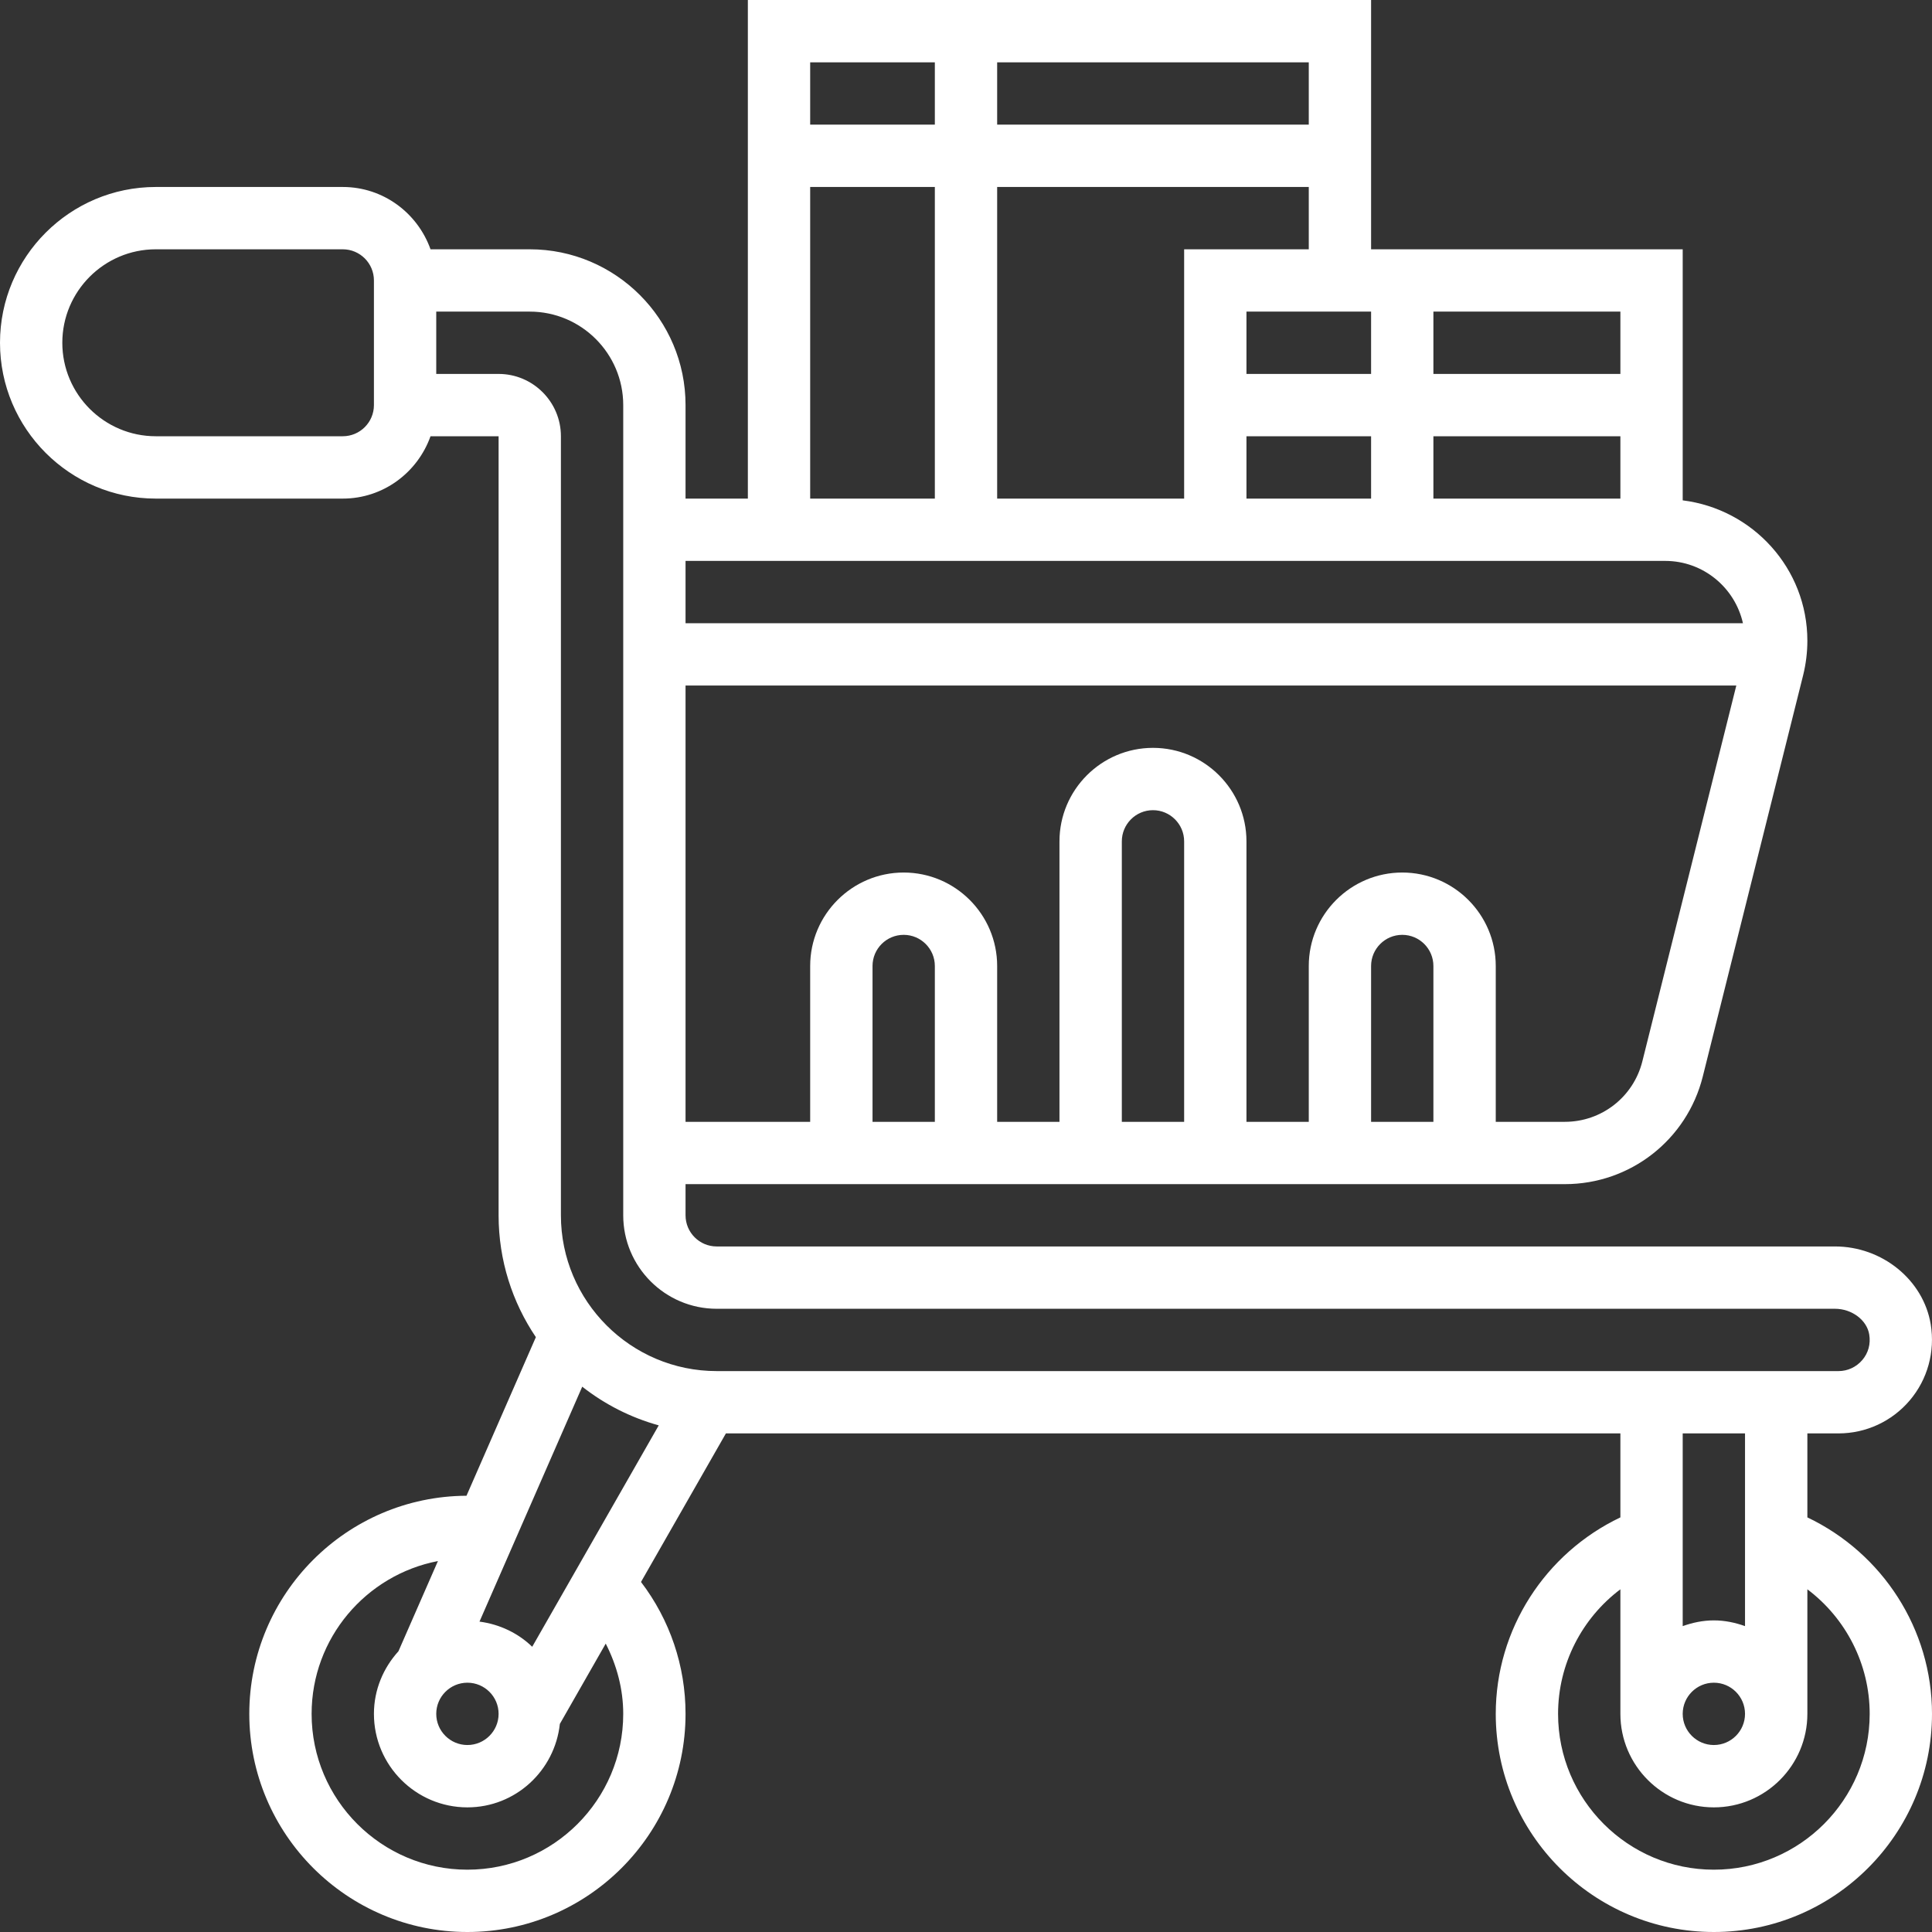 <svg width="55" height="55" viewBox="0 0 55 55" fill="none" xmlns="http://www.w3.org/2000/svg">
<rect x="0" y="0" width="55" height="55" fill="#333333" stroke="none"/>
<path d="M51.452 43.197V40.806H52.339C53.12 40.806 53.86 40.464 54.367 39.866C54.874 39.269 55.091 38.48 54.964 37.702C54.756 36.438 53.584 35.484 52.239 35.484H20.403C19.913 35.484 19.516 35.086 19.516 34.597V33.71H44.549C46.41 33.71 48.024 32.449 48.475 30.645L51.332 19.221C51.411 18.9 51.452 18.57 51.452 18.241C51.452 16.18 49.898 14.493 47.903 14.244V7.097H39.032V0H21.29V14.194H19.516V11.532C19.516 9.087 17.526 7.097 15.081 7.097H12.256C11.889 6.067 10.913 5.323 9.758 5.323H4.435C1.99 5.323 0 7.312 0 9.758C0 12.204 1.99 14.194 4.435 14.194H9.758C10.913 14.194 11.889 13.449 12.256 12.419H14.194V34.597C14.194 35.881 14.586 37.075 15.255 38.066L13.28 42.581C9.869 42.597 7.097 45.375 7.097 48.79C7.097 52.215 9.883 55 13.306 55C16.73 55 19.516 52.215 19.516 48.79C19.516 47.421 19.068 46.11 18.248 45.035L20.665 40.806H46.129V43.197C43.988 44.217 42.581 46.382 42.581 48.79C42.581 52.215 45.367 55 48.79 55C52.214 55 55 52.215 55 48.79C55 46.381 53.593 44.217 51.452 43.197ZM26.613 31.936H24.839V27.5C24.839 27.011 25.236 26.613 25.726 26.613C26.215 26.613 26.613 27.011 26.613 27.5V31.936ZM33.71 31.936H31.936V23.952C31.936 23.463 32.333 23.064 32.823 23.064C33.312 23.064 33.71 23.463 33.71 23.952V31.936ZM40.806 31.936H39.032V27.5C39.032 27.011 39.43 26.613 39.919 26.613C40.409 26.613 40.806 27.011 40.806 27.5V31.936ZM46.754 30.215C46.501 31.228 45.593 31.936 44.549 31.936H42.581V27.5C42.581 26.033 41.387 24.839 39.919 24.839C38.452 24.839 37.258 26.033 37.258 27.5V31.936H35.484V23.952C35.484 22.484 34.29 21.29 32.823 21.29C31.355 21.29 30.161 22.484 30.161 23.952V31.936H28.387V27.5C28.387 26.033 27.193 24.839 25.726 24.839C24.259 24.839 23.064 26.033 23.064 27.5V31.936H19.516V19.516H49.429L46.754 30.215ZM35.484 12.419H39.032V14.194H35.484V12.419ZM35.484 10.645V8.871H39.032V10.645H35.484ZM40.806 12.419H46.129V14.194H40.806V12.419ZM46.129 10.645H40.806V8.871H46.129V10.645ZM33.71 7.097V14.194H28.387V5.323H37.258V7.097H33.71ZM37.258 3.548H28.387V1.774H37.258V3.548ZM26.613 1.774V3.548H23.064V1.774H26.613ZM23.064 5.323H26.613V14.194H23.064V5.323ZM47.405 15.968C48.486 15.968 49.39 16.728 49.618 17.742H19.516V15.968H47.405ZM10.645 11.532C10.645 12.021 10.248 12.419 9.758 12.419H4.435C2.968 12.419 1.774 11.225 1.774 9.758C1.774 8.291 2.968 7.097 4.435 7.097H9.758C10.248 7.097 10.645 7.495 10.645 7.984V11.532ZM12.419 10.645V8.871H15.081C16.548 8.871 17.742 10.065 17.742 11.532V34.597C17.742 36.064 18.936 37.258 20.403 37.258H52.239C52.718 37.258 53.146 37.579 53.213 37.989C53.258 38.257 53.188 38.516 53.016 38.717C52.845 38.918 52.599 39.032 52.339 39.032H20.403C17.957 39.032 15.968 37.042 15.968 34.597V12.419C15.968 11.441 15.172 10.645 14.194 10.645H12.419ZM15.151 46.88C14.751 46.493 14.228 46.24 13.65 46.164L16.575 39.476C17.213 39.977 17.95 40.355 18.753 40.577L15.151 46.88ZM13.306 47.903C13.796 47.903 14.194 48.301 14.194 48.79C14.194 49.279 13.796 49.677 13.306 49.677C12.817 49.677 12.419 49.279 12.419 48.79C12.419 48.301 12.817 47.903 13.306 47.903ZM17.742 48.79C17.742 51.236 15.752 53.226 13.306 53.226C10.861 53.226 8.871 51.236 8.871 48.79C8.871 46.632 10.422 44.834 12.467 44.44L11.343 47.008C10.914 47.481 10.645 48.103 10.645 48.79C10.645 50.258 11.839 51.452 13.306 51.452C14.676 51.452 15.794 50.407 15.938 49.076L17.244 46.79C17.558 47.406 17.742 48.083 17.742 48.79ZM49.677 40.806V46.292C49.399 46.193 49.103 46.129 48.79 46.129C48.478 46.129 48.182 46.193 47.903 46.292V40.806H49.677ZM49.677 48.79C49.677 49.279 49.28 49.677 48.79 49.677C48.301 49.677 47.903 49.279 47.903 48.79C47.903 48.301 48.301 47.903 48.79 47.903C49.28 47.903 49.677 48.301 49.677 48.79ZM48.79 53.226C46.345 53.226 44.355 51.236 44.355 48.79C44.355 47.372 45.034 46.068 46.129 45.244V48.79C46.129 50.258 47.323 51.452 48.79 51.452C50.258 51.452 51.452 50.258 51.452 48.79V45.244C52.546 46.067 53.226 47.372 53.226 48.79C53.226 51.236 51.236 53.226 48.79 53.226Z" fill="white"/>
</svg>
